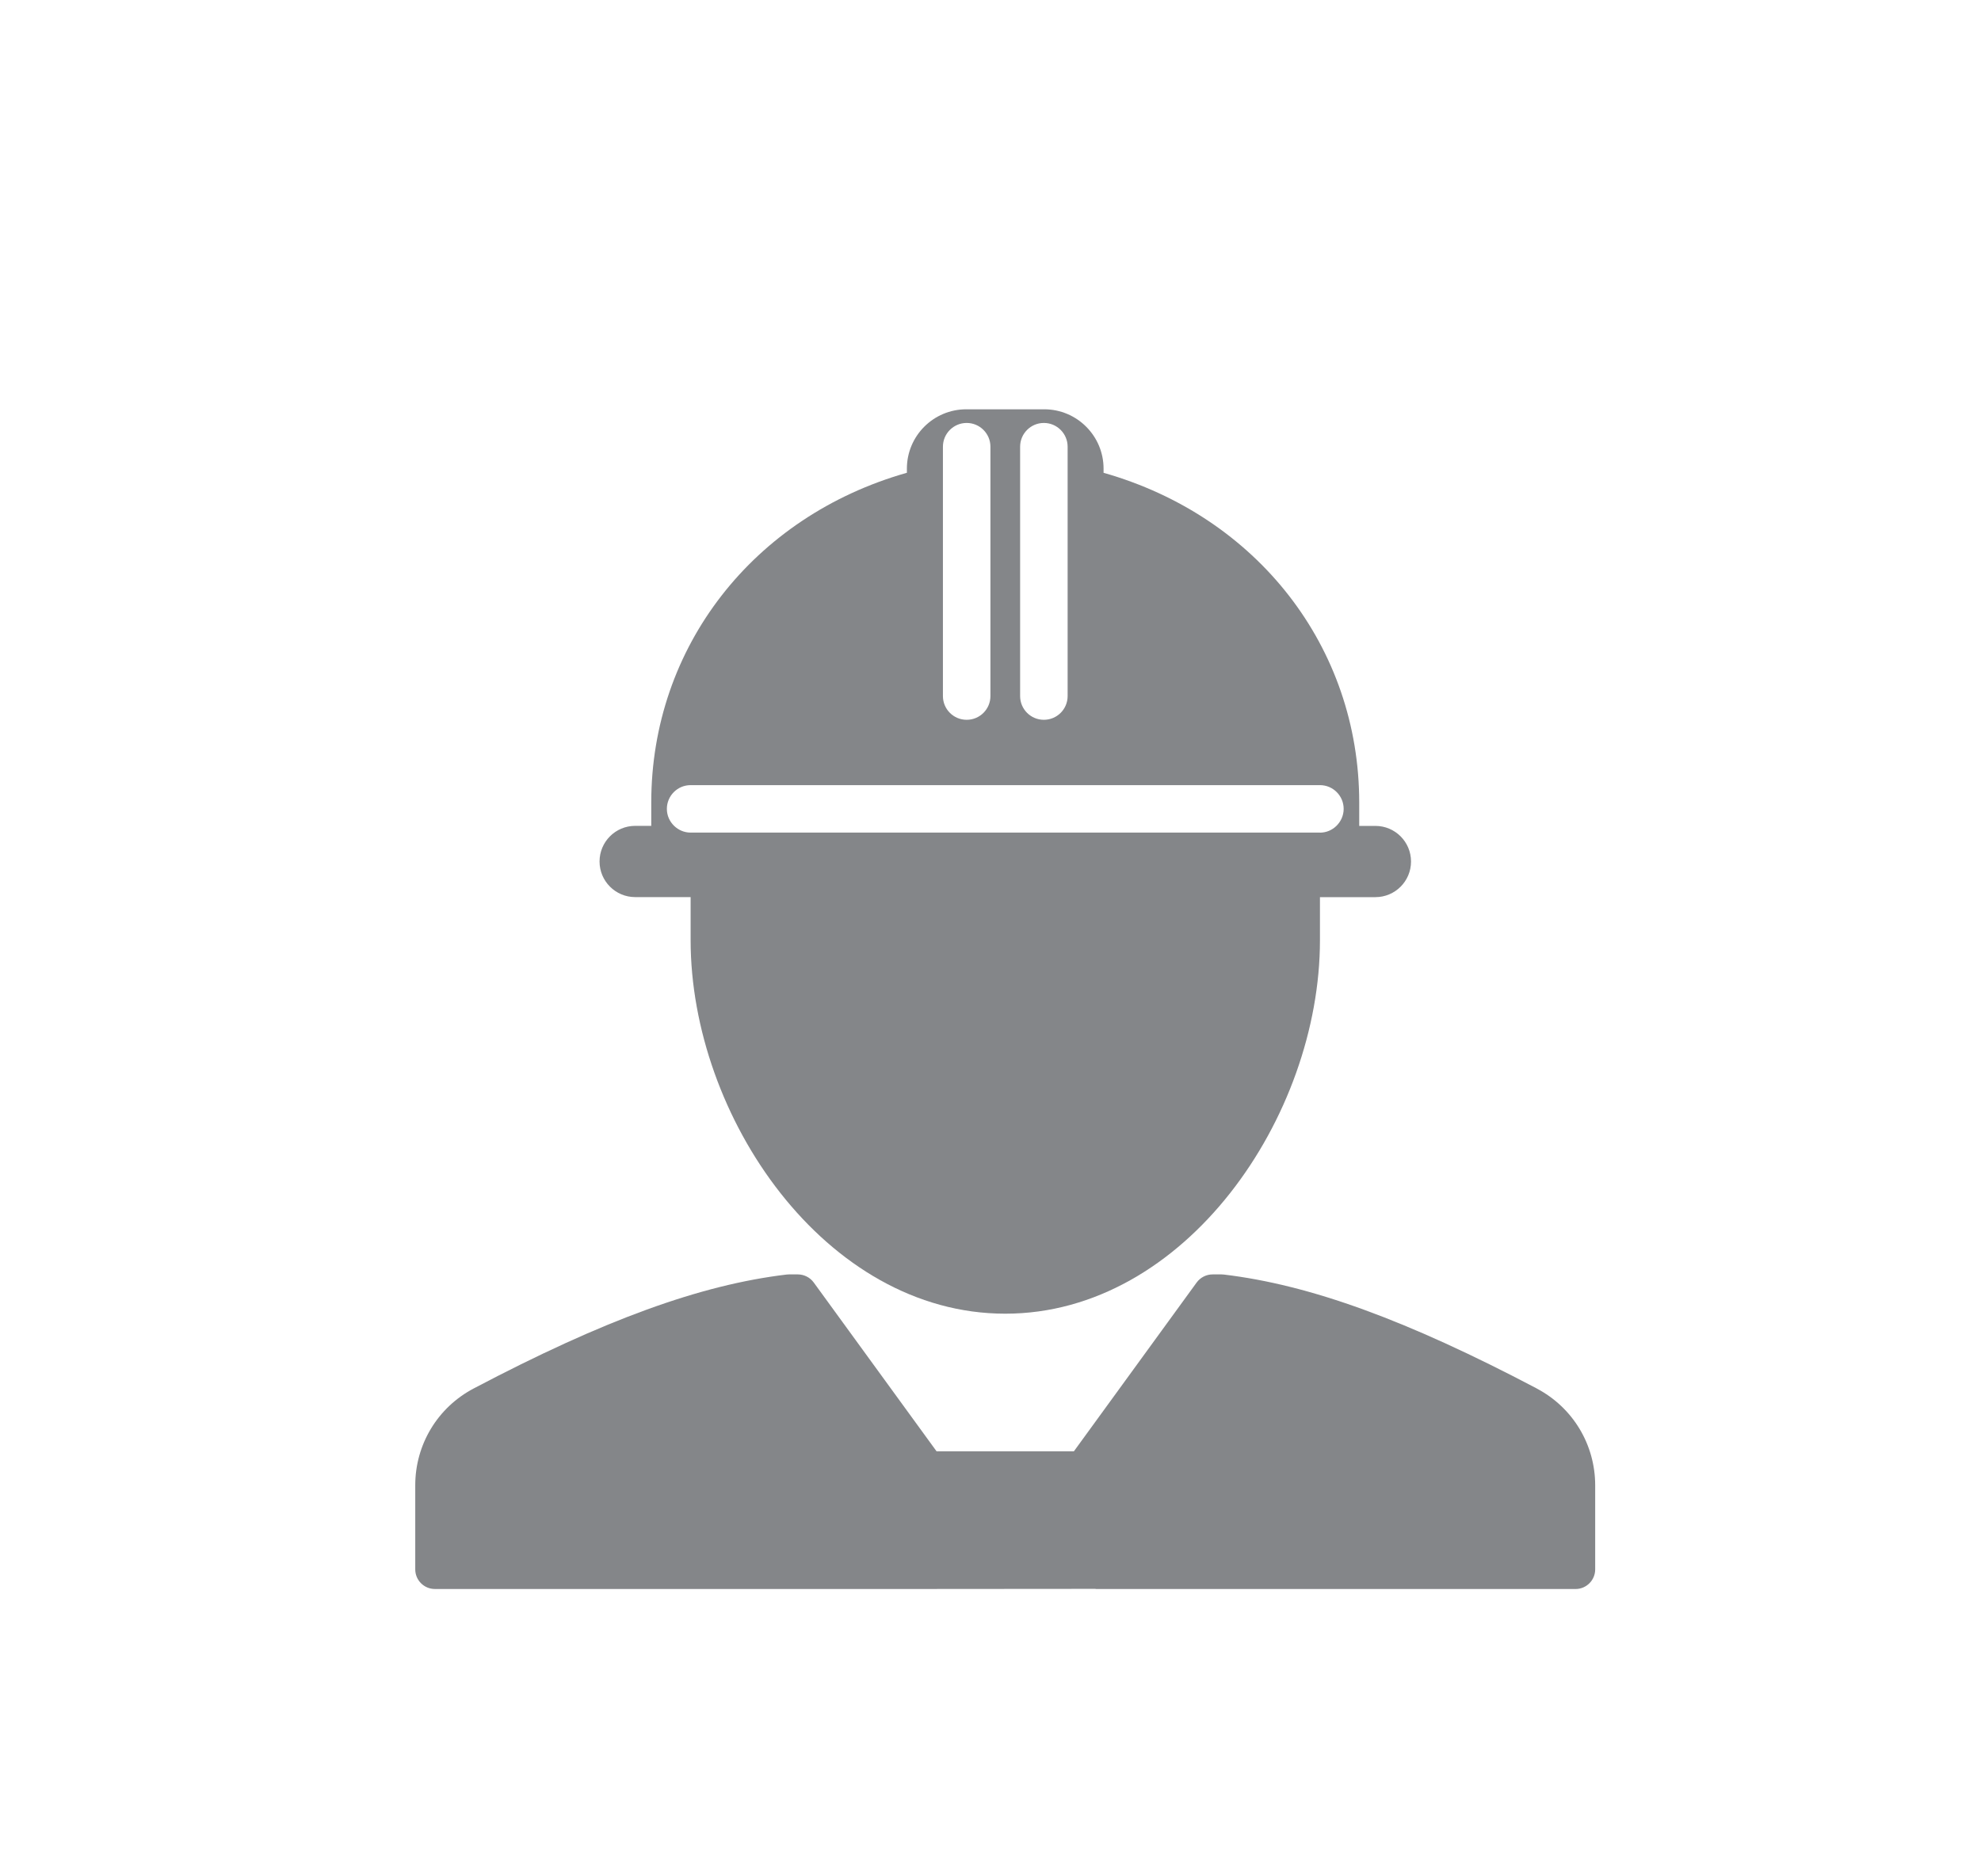 <svg xmlns="http://www.w3.org/2000/svg" viewBox="0 0 83.4 78.99"><g fill="#848689"><path d="M64.698 58.467c-5.478-2.884-9.54-4.363-13.173-4.797-.032-.004-.065-.006-.098-.006h-.377c-.265 0-.513.127-.67.34l-5.17 7.11h-5.78l-5.172-7.11c-.156-.213-.405-.34-.67-.34h-.376c-.033 0-.065.002-.1.006-3.63.434-7.694 1.913-13.17 4.797-1.518.798-2.46 2.36-2.46 4.077v3.54c0 .457.37.827.827.827h20.18l7.62-.006c.013 0 .025.007.04.007h20.18c.457 0 .828-.37.828-.827v-3.54c0-1.717-.943-3.278-2.46-4.076z"/><path d="M57.9 34.778h-.677v-.984c0-6.546-4.298-12.05-10.763-13.885v-.176c0-1.377-1.12-2.498-2.498-2.498H40.68c-1.38 0-2.5 1.12-2.5 2.498v.175c-6.464 1.835-10.762 7.34-10.762 13.884v.984h-.677c-.827 0-1.5.67-1.5 1.5s.673 1.5 1.5 1.5h2.334v1.812c0 7.426 5.666 15.73 13.247 15.73S55.57 47.017 55.57 39.59v-1.812h2.334c.828 0 1.5-.67 1.5-1.5s-.673-1.5-1.5-1.5zM42.947 18.81c0-.55.447-1 1-1s1 .45 1 1v10.5c0 .553-.447 1-1 1s-1-.447-1-1v-10.5zm-3.25 0c0-.55.447-1 1-1s1 .45 1 1v10.5c0 .553-.447 1-1 1s-1-.447-1-1v-10.5zm15.87 16.25H29.075c-.27 0-.514-.11-.694-.283-.188-.182-.306-.434-.306-.716 0-.55.447-1 1-1h26.493c.553 0 1 .45 1 1 0 .283-.12.535-.306.717-.18.175-.423.284-.693.284z"/></g></svg>